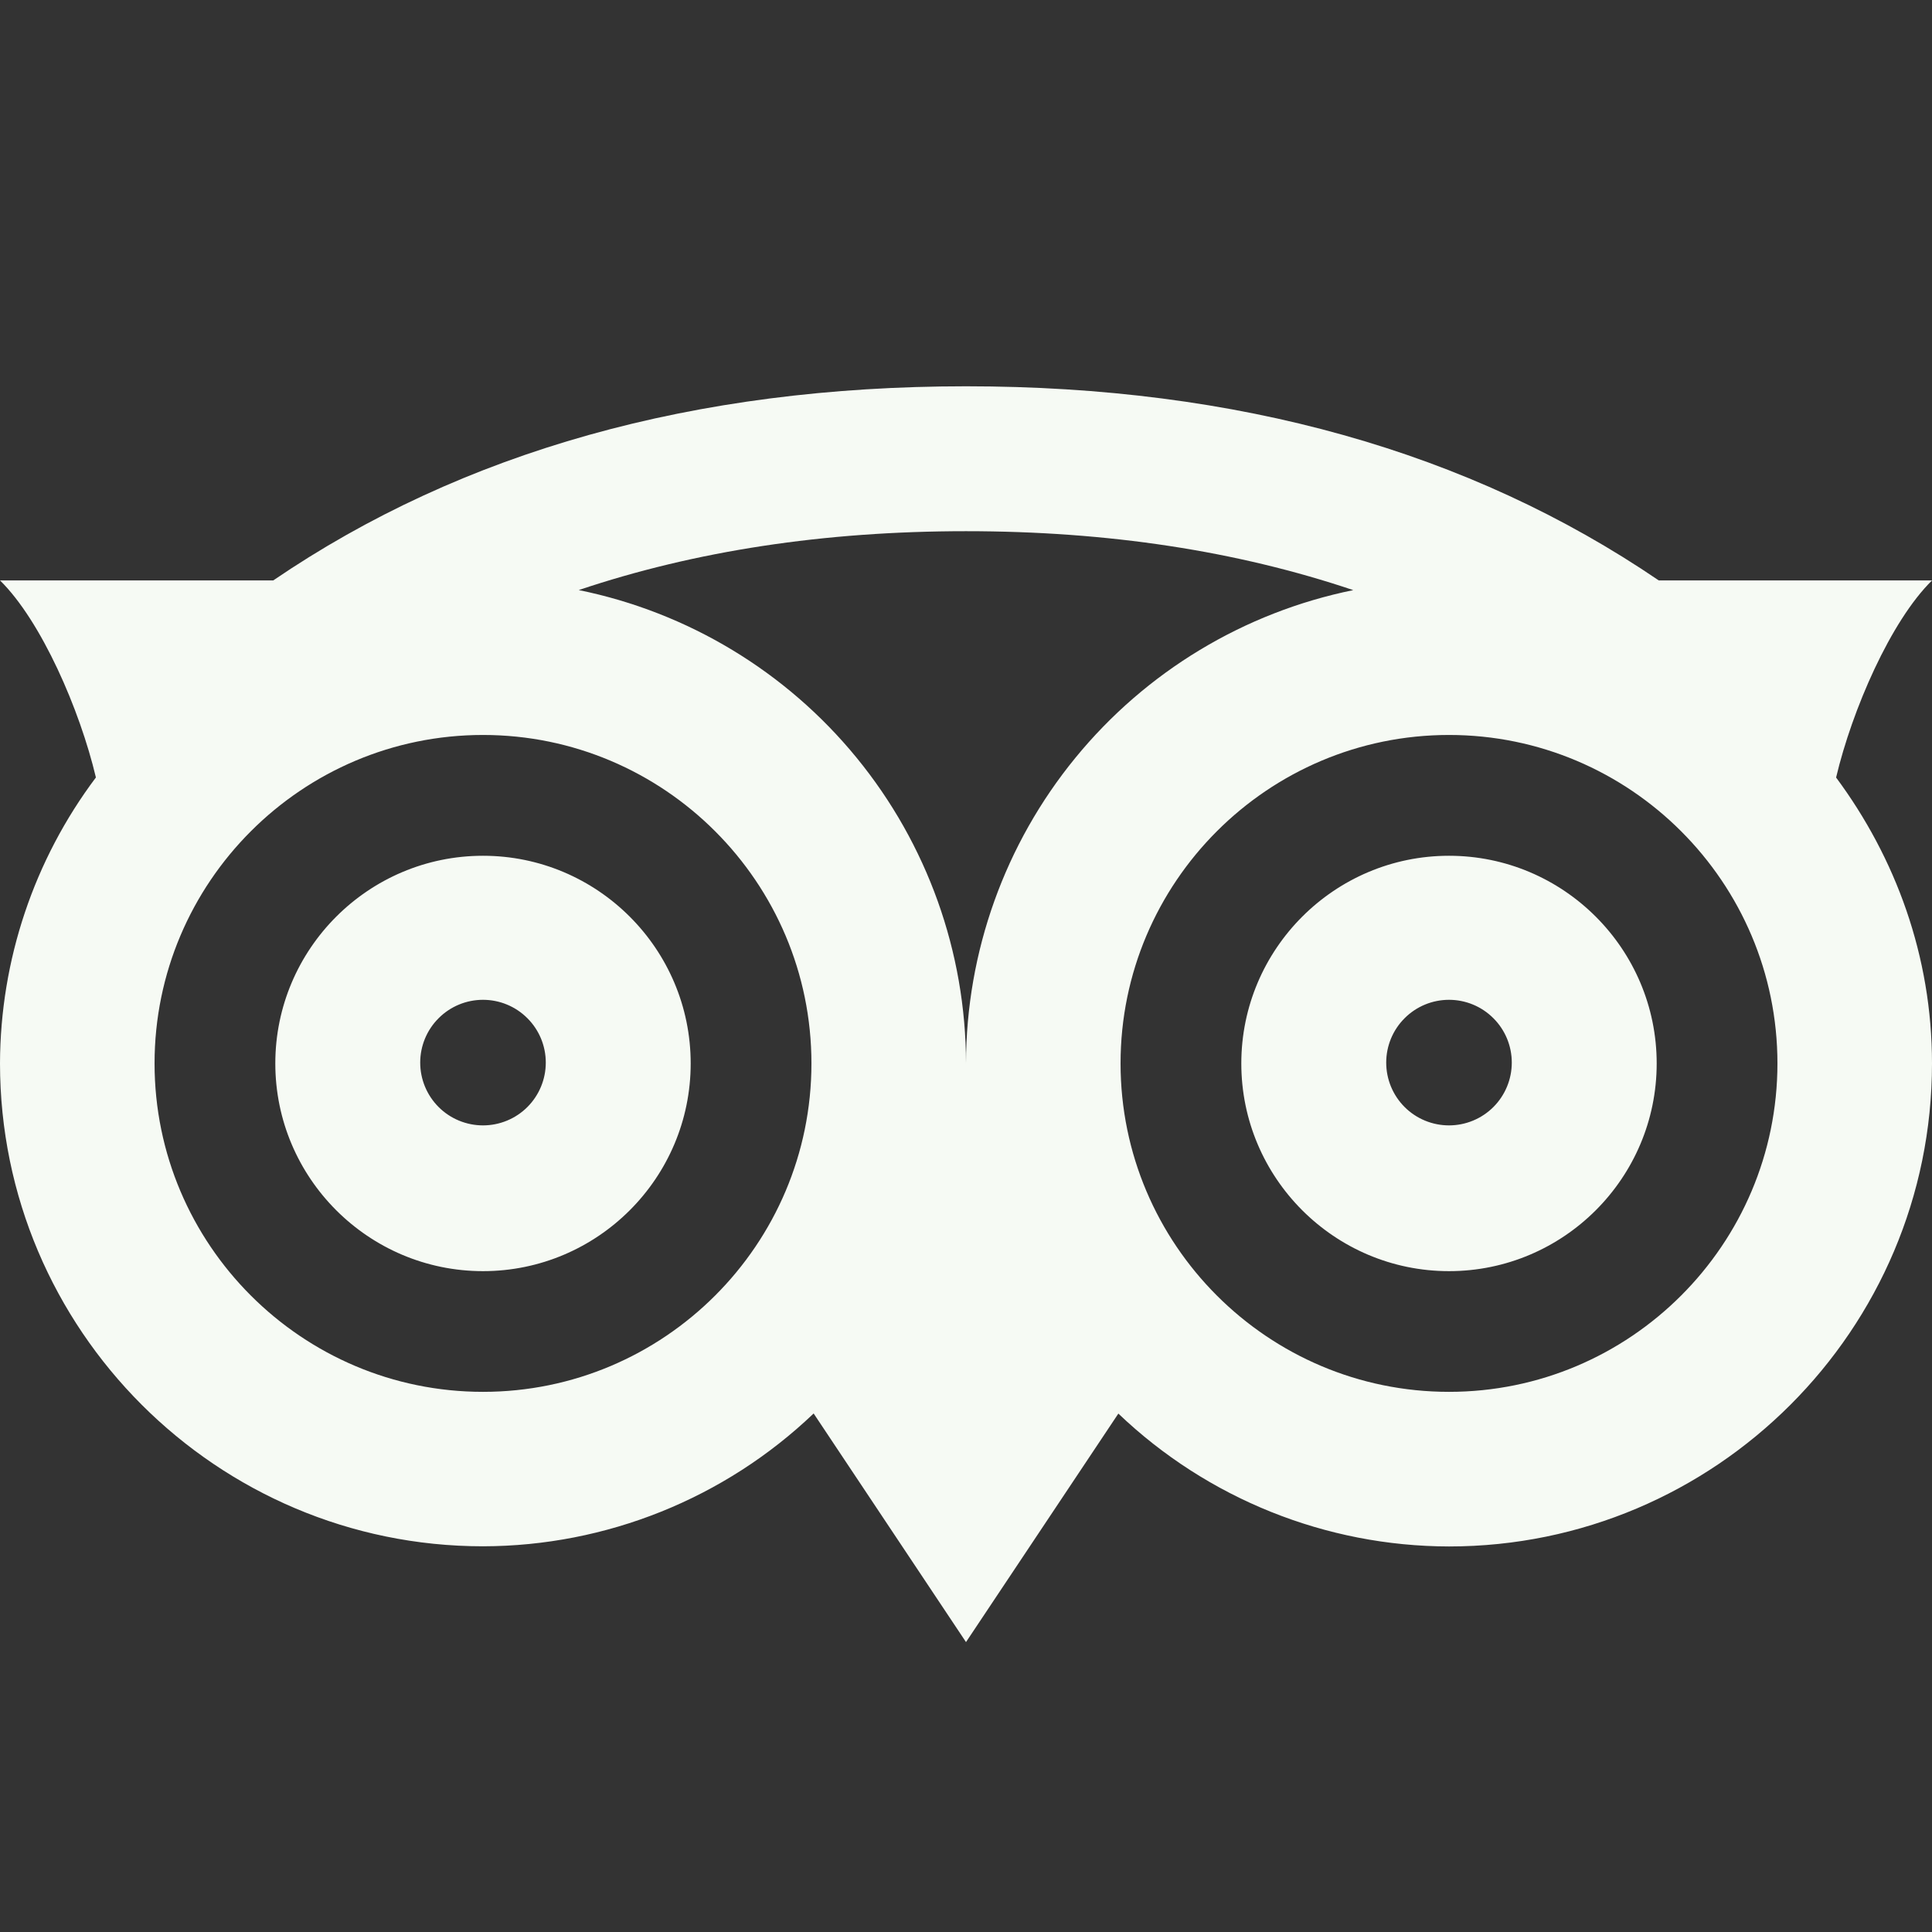 <svg width="36" height="36" viewBox="0 0 36 36" fill="none" xmlns="http://www.w3.org/2000/svg">
<rect x="0" y="0" width="36" height="36" fill="#333333" stroke="none"/>
<g clip-path="url(#clip0_326_2102)">
<path d="M36 10.815H30.908C27.38 8.413 23.063 7.198 18 7.198C12.937 7.198 8.618 8.413 5.092 10.815H0C0.77 11.571 1.489 13.227 1.787 14.487C0.633 16.023 0.006 17.891 0 19.813C0 24.775 4.037 28.813 9 28.813C11.295 28.809 13.501 27.923 15.161 26.338L18 30.598L20.839 26.34C22.499 27.925 24.704 28.812 27 28.816C31.963 28.816 36 24.779 36 19.816C36 17.815 35.321 15.982 34.213 14.488C34.511 13.228 35.23 11.572 36 10.816V10.815ZM9 25.935C5.625 25.935 2.88 23.19 2.88 19.815C2.88 16.44 5.625 13.695 9 13.695C12.375 13.695 15.12 16.44 15.12 19.815C15.12 23.19 12.375 25.935 9 25.935ZM18 19.815C17.997 17.738 17.277 15.727 15.962 14.12C14.648 12.513 12.818 11.409 10.784 10.995C12.951 10.266 15.354 9.898 18 9.898C20.646 9.898 23.049 10.266 25.216 10.996C23.182 11.41 21.353 12.514 20.039 14.12C18.724 15.726 18.004 17.737 18 19.813V19.815ZM27 25.935C23.625 25.935 20.88 23.19 20.88 19.815C20.88 16.44 23.625 13.695 27 13.695C30.375 13.695 33.12 16.44 33.12 19.815C33.12 23.19 30.375 25.935 27 25.935ZM9 15.946C6.867 15.946 5.13 17.682 5.13 19.816C5.13 21.951 6.867 23.686 9 23.686C11.133 23.686 12.87 21.951 12.87 19.816C12.87 17.682 11.133 15.946 9 15.946ZM9 20.97C8.69 20.97 8.392 20.847 8.173 20.628C7.953 20.408 7.83 20.11 7.83 19.8C7.83 19.49 7.953 19.192 8.173 18.973C8.392 18.753 8.69 18.63 9 18.63C9.31 18.63 9.608 18.753 9.827 18.973C10.047 19.192 10.17 19.49 10.17 19.8C10.17 20.11 10.047 20.408 9.827 20.628C9.608 20.847 9.31 20.97 9 20.97ZM27 15.946C24.867 15.946 23.13 17.682 23.13 19.816C23.13 21.951 24.867 23.686 27 23.686C29.133 23.686 30.87 21.951 30.87 19.816C30.87 17.682 29.133 15.946 27 15.946ZM27 20.97C26.69 20.97 26.392 20.847 26.173 20.628C25.953 20.408 25.83 20.11 25.83 19.8C25.83 19.49 25.953 19.192 26.173 18.973C26.392 18.753 26.69 18.63 27 18.63C27.31 18.63 27.608 18.753 27.827 18.973C28.047 19.192 28.17 19.49 28.17 19.8C28.17 20.11 28.047 20.408 27.827 20.628C27.608 20.847 27.31 20.97 27 20.97Z" fill="#F6FAF4"/>
</g>
<defs>
<clipPath id="clip0_326_2102">
<rect width="36" height="36" fill="white" transform="translate(0 0)"/>
</clipPath>
</defs>
</svg>
